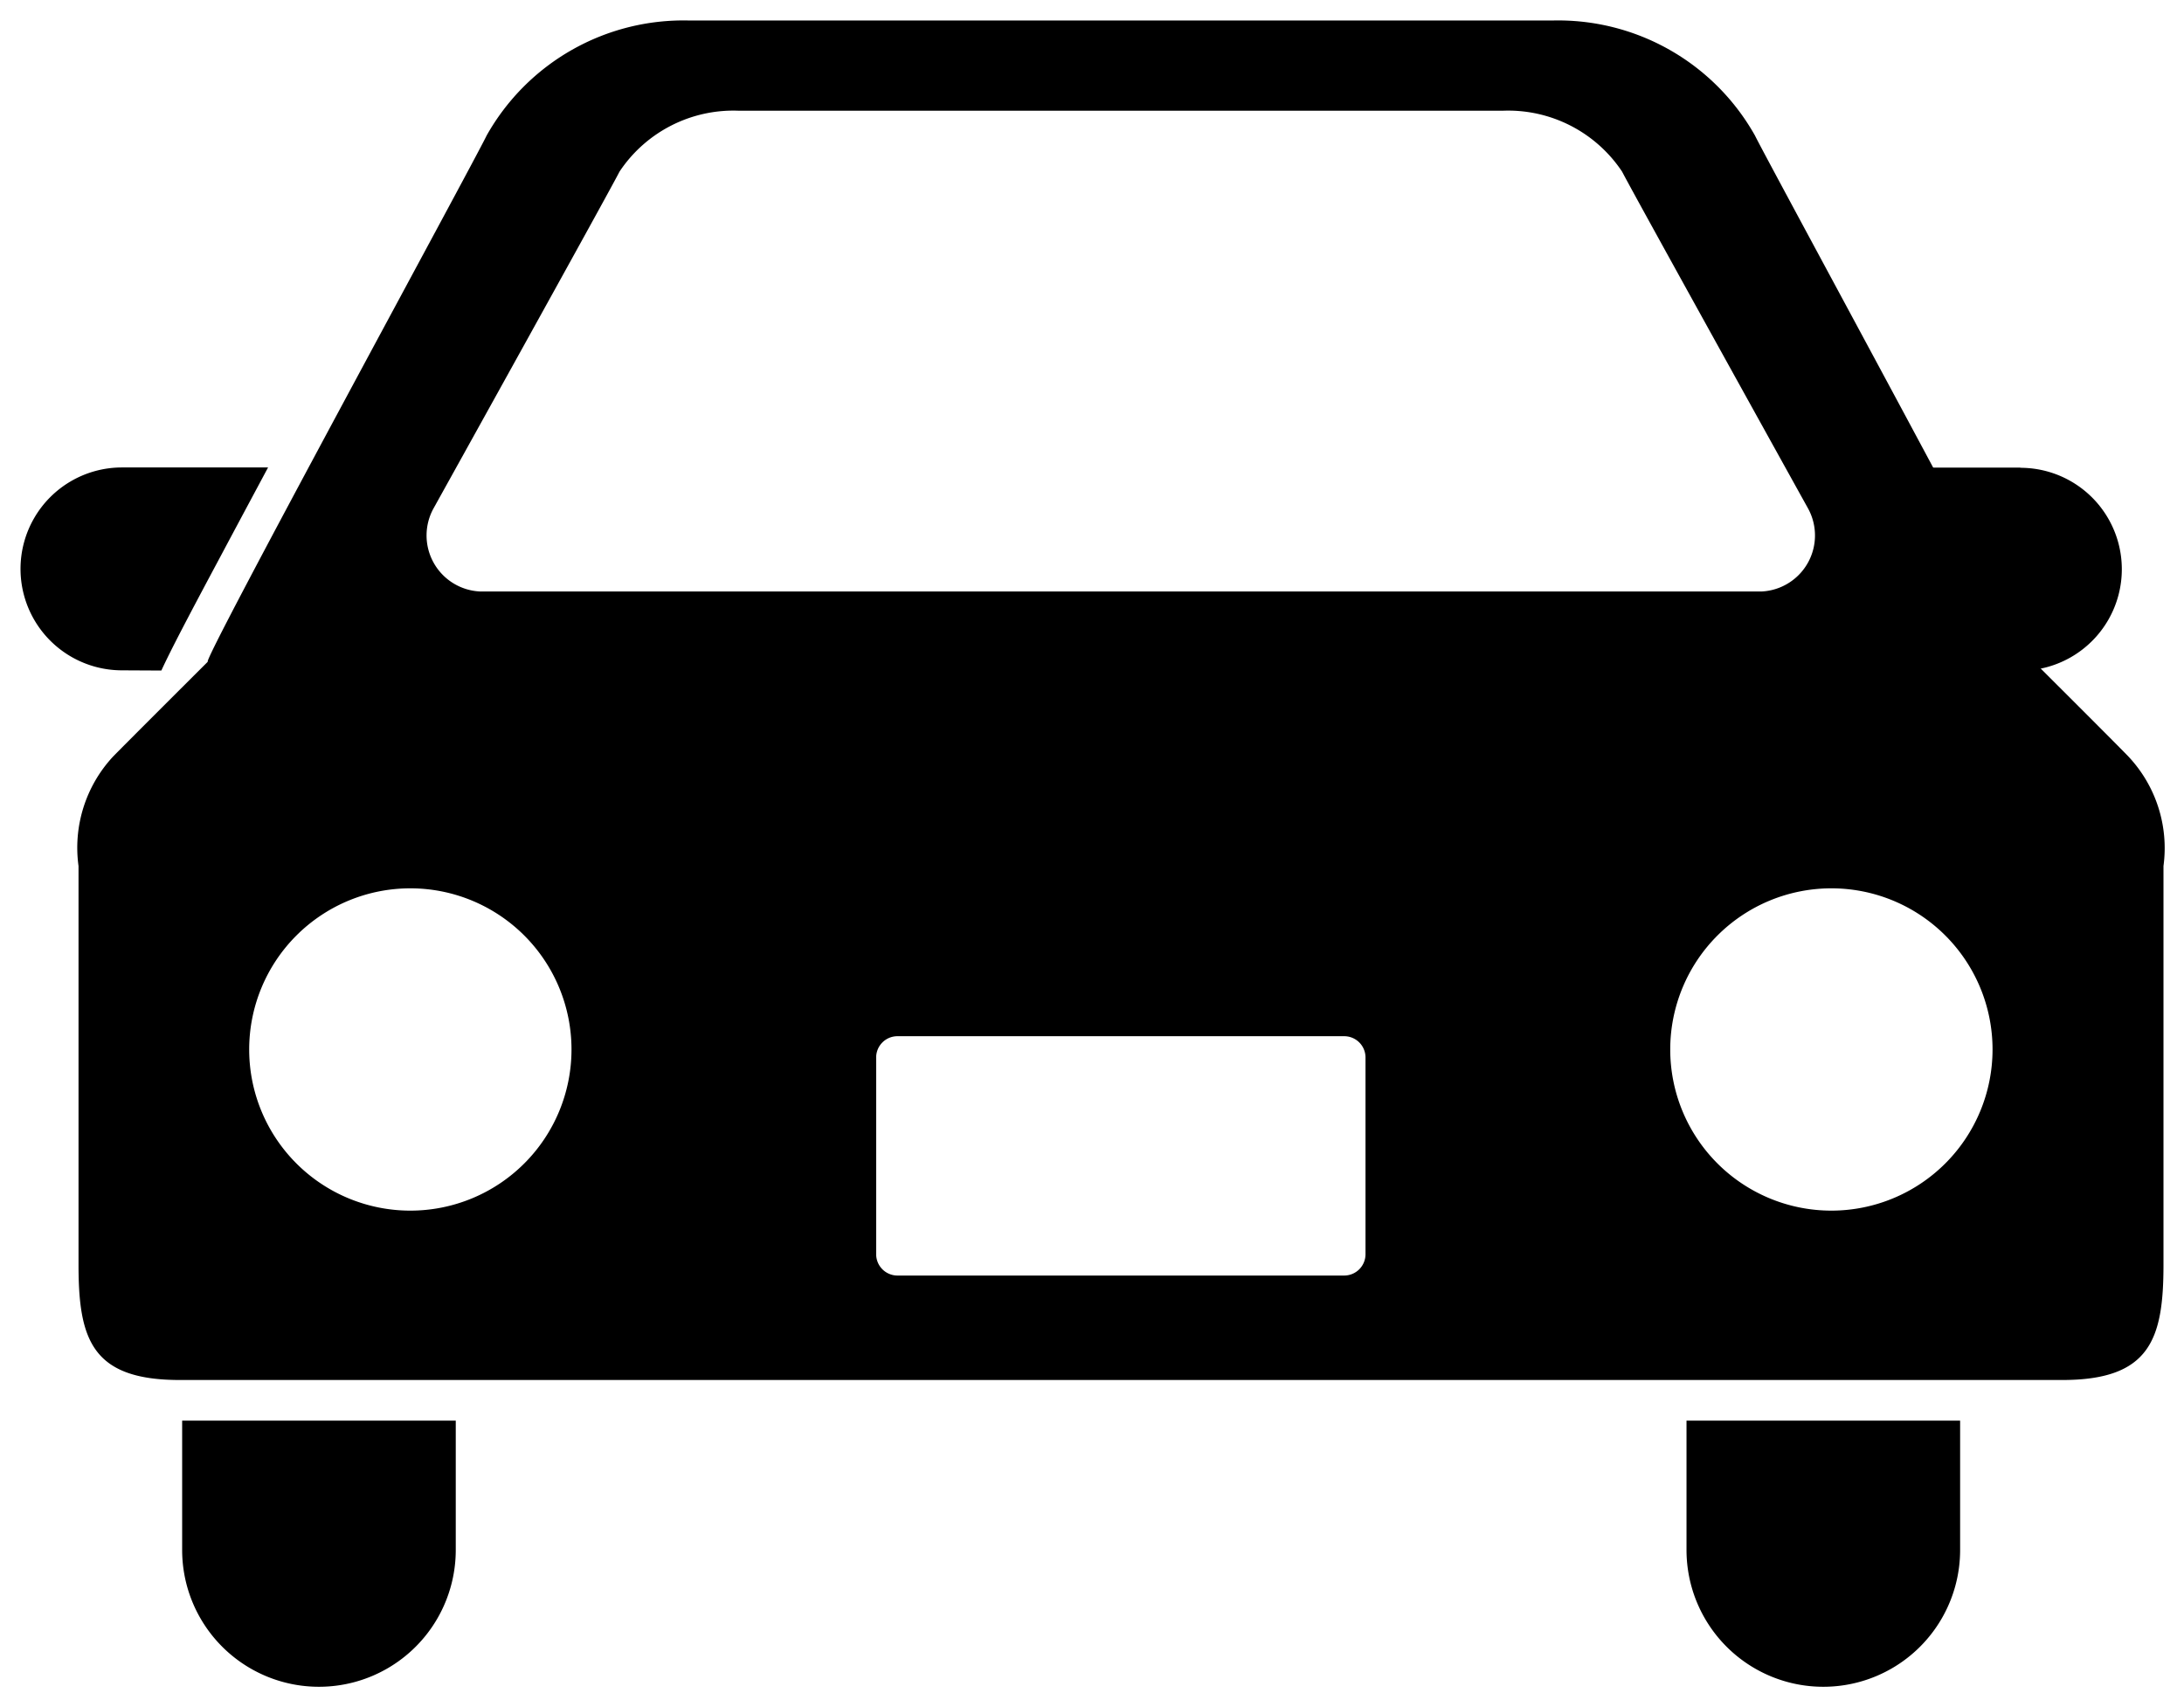 <svg xmlns="http://www.w3.org/2000/svg" width="31.929" height="24.96" viewBox="0 0 31.929 24.96">
  <defs>
    <style>
      .cls-1 {
        stroke: rgba(0,0,0,0);
        stroke-width: 0.6px;
      }
    </style>
  </defs>
  <g id="グループ_929" data-name="グループ 929" transform="translate(-37.4 -410.21)">
    <path id="パス_157" data-name="パス 157" class="cls-1" d="M2.059,157.028c.138-.3.4-.8.865-1.669.213-.4.451-.844.695-1.3H1.483a1.483,1.483,0,0,0,0,2.966Z" transform="translate(37.7 262.985)"/>
    <path id="パス_158" data-name="パス 158" class="cls-1" d="M453.823,154.063h-2.136c.245.454.482.9.695,1.3.463.871.727,1.367.865,1.669h.576a1.483,1.483,0,1,0,0-2.966Z" transform="translate(-386.886 262.983)"/>
    <path id="パス_159" data-name="パス 159" class="cls-1" d="M39.391,388.156a2,2,0,1,0,4,0v-1.891h-4Z" transform="translate(0.672 44.714)"/>
    <path id="パス_160" data-name="パス 160" class="cls-1" d="M405.938,388.156a2,2,0,0,0,4,0v-1.891h-4Z" transform="translate(-343.882 44.714)"/>
    <path id="パス_161" data-name="パス 161" class="cls-1" d="M42.642,70.265c.106.032-3.886-7.3-4.077-7.692A3.3,3.3,0,0,0,35.6,60.891H22.987a3.3,3.3,0,0,0-2.965,1.682c-.191.4-4.182,7.723-4.076,7.692,0,0-1.292,1.289-1.39,1.392a1.958,1.958,0,0,0-.5,1.595v5.831c0,1.088.194,1.683,1.477,1.683H43.059c1.283,0,1.478-.6,1.478-1.683V73.252a1.955,1.955,0,0,0-.507-1.595C43.935,71.554,42.642,70.265,42.642,70.265ZM19.249,68.018S21.814,63.4,21.965,63.1a2,2,0,0,1,1.752-.89H34.87a2,2,0,0,1,1.752.89c.153.3,2.717,4.921,2.717,4.921a.82.82,0,0,1-.672,1.217H19.921A.82.82,0,0,1,19.249,68.018ZM18.907,78.29a2.356,2.356,0,1,1,2.356-2.356A2.356,2.356,0,0,1,18.907,78.29Zm13.964.637a.312.312,0,0,1-.311.312H26.029a.312.312,0,0,1-.312-.312V76.049a.311.311,0,0,1,.312-.309H32.56a.311.311,0,0,1,.311.309v2.877Zm6.81-.637a2.356,2.356,0,1,1,2.357-2.356A2.357,2.357,0,0,1,39.681,78.29Z" transform="translate(24.492 349.619)"/>
  </g>
</svg>
